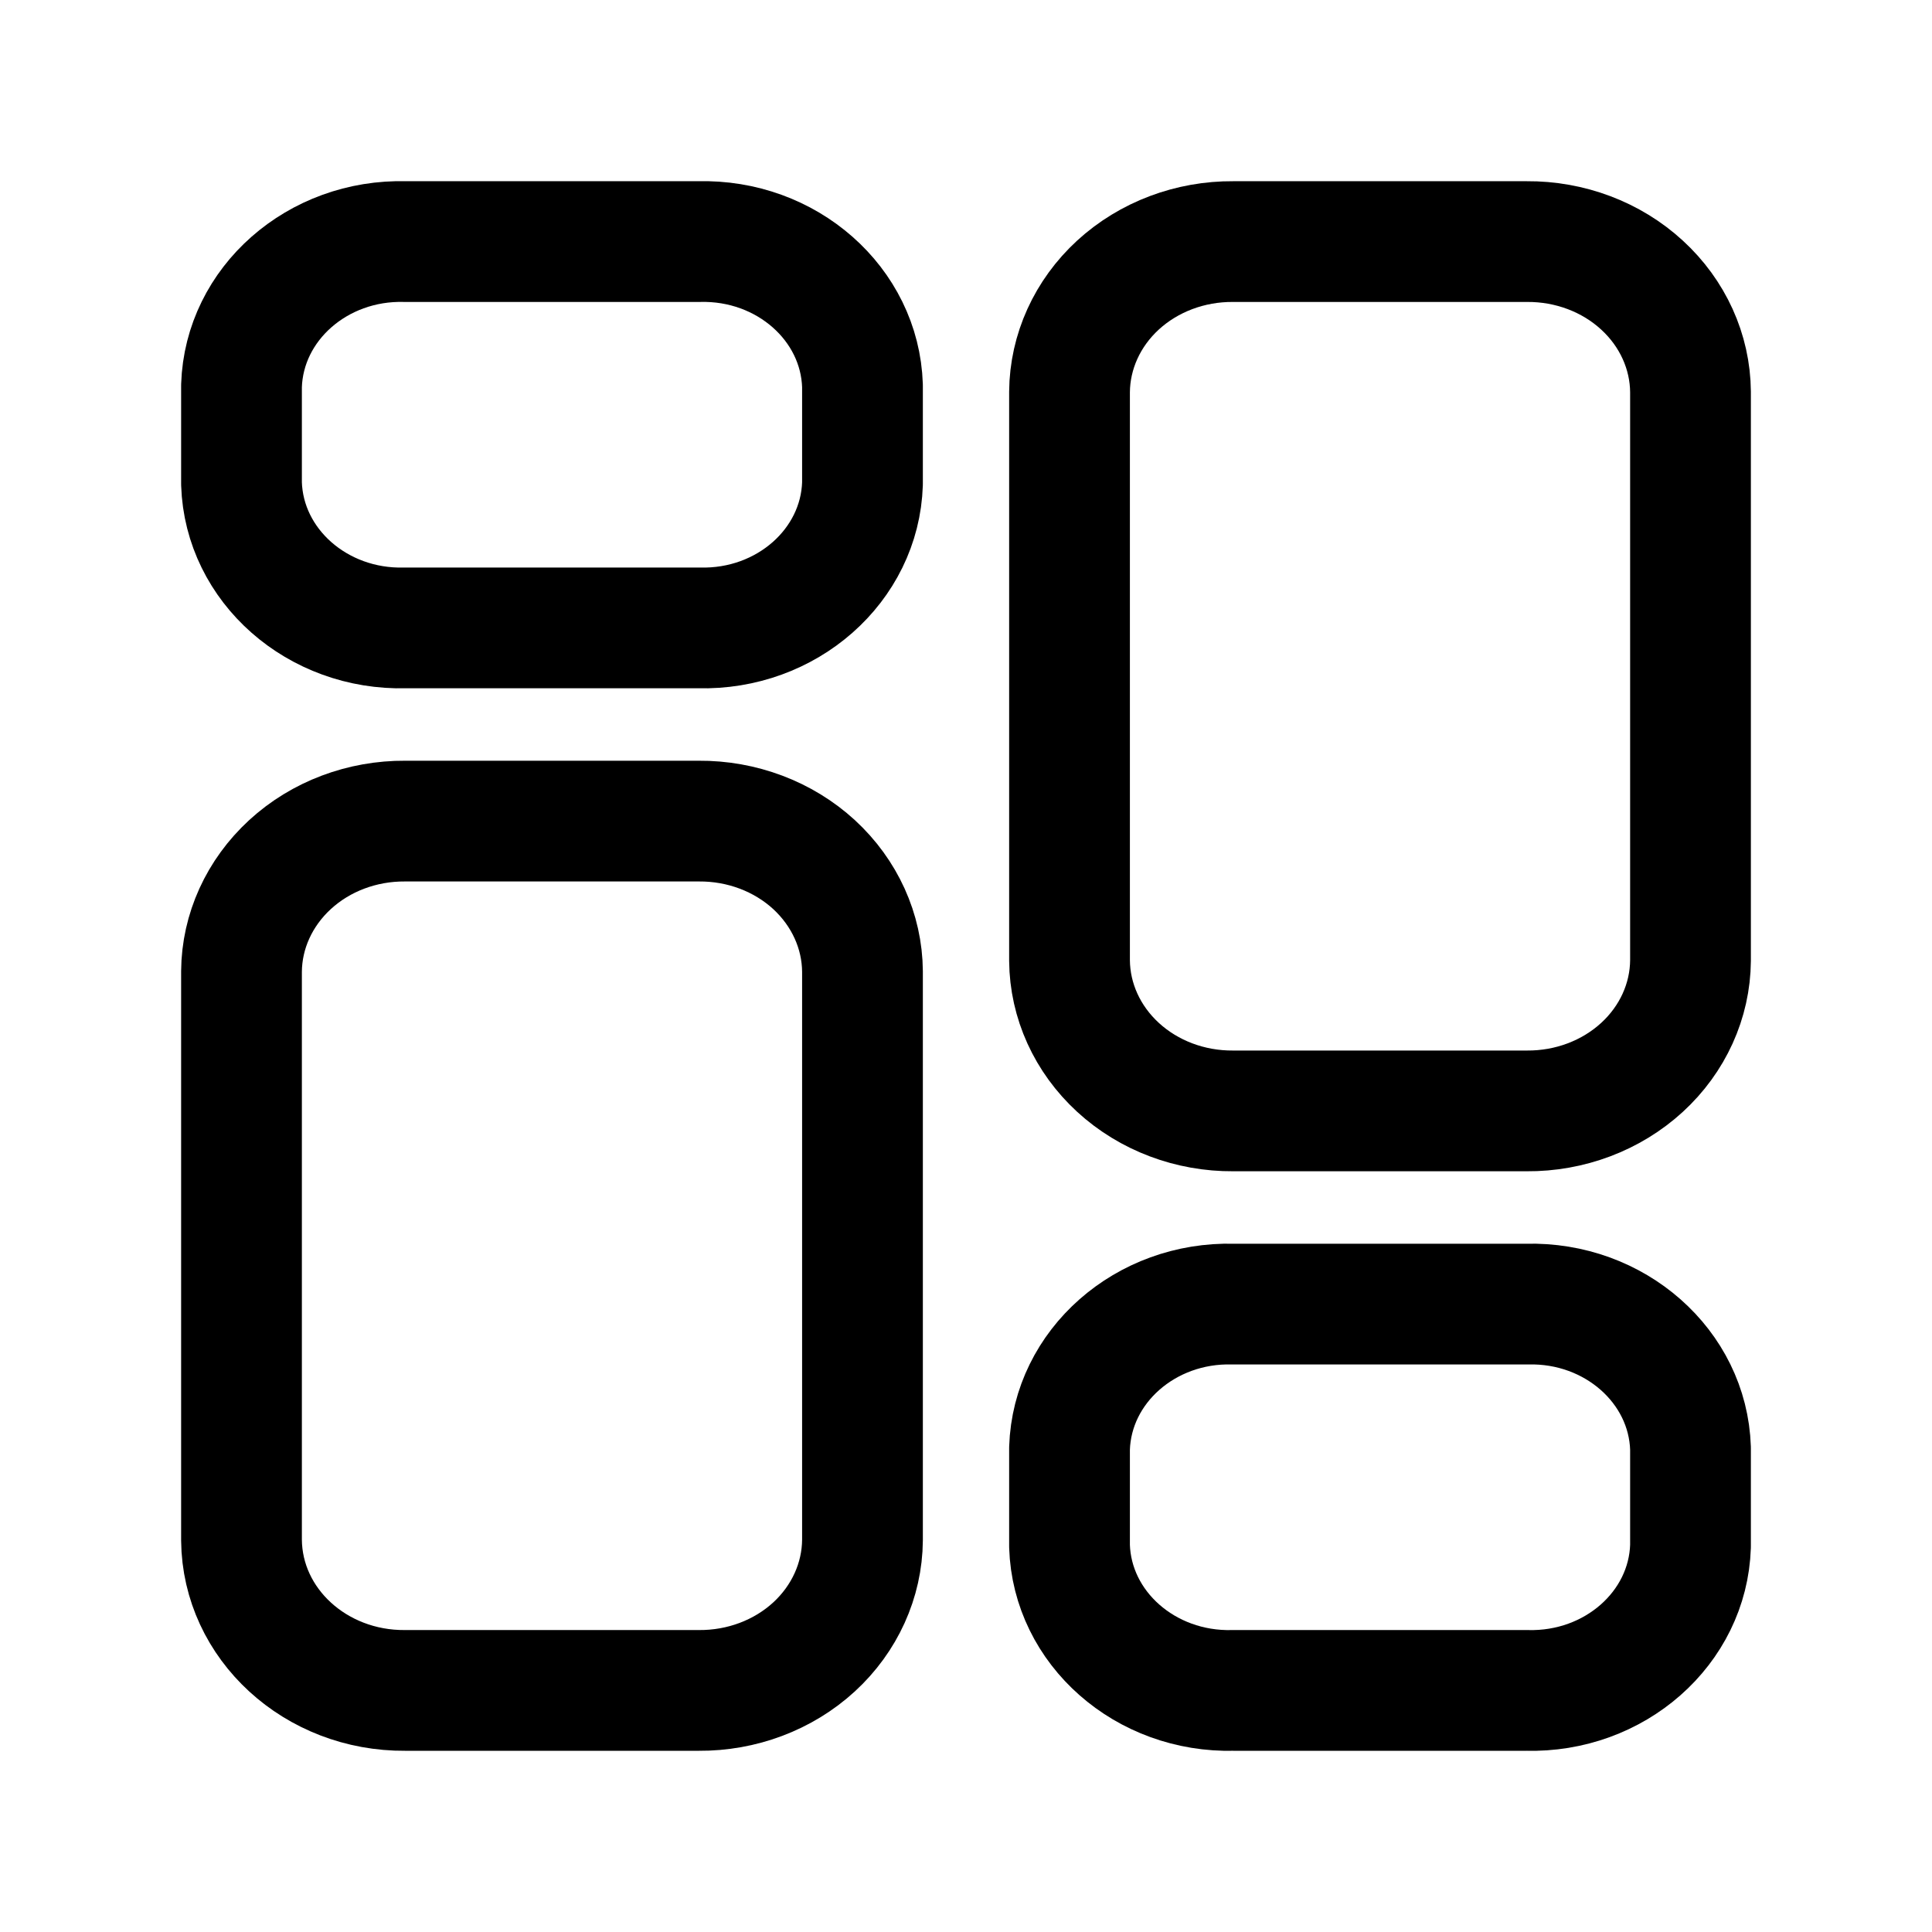 <svg width="24" height="24" viewBox="0 0 24 24" fill="none" xmlns="http://www.w3.org/2000/svg">
<path fill-rule="evenodd" clip-rule="evenodd" d="M8.68 10.2H5.034C4.499 10.196 3.984 10.39 3.603 10.74C3.221 11.091 3.004 11.568 3 12.067V19.133C3.01 20.173 3.92 21.008 5.034 20.999H8.68C9.215 21.003 9.73 20.809 10.112 20.459C10.493 20.109 10.71 19.631 10.714 19.132V12.067C10.71 11.568 10.493 11.091 10.112 10.74C9.73 10.39 9.215 10.196 8.68 10.2Z" stroke="currentColor" stroke-width="1.5" stroke-linecap="round" stroke-linejoin="round"/>
<path fill-rule="evenodd" clip-rule="evenodd" d="M8.68 3.001H5.034C3.943 2.972 3.033 3.774 3 4.792V6.009C3.033 7.027 3.943 7.829 5.034 7.8H8.68C9.772 7.829 10.681 7.027 10.714 6.009V4.792C10.681 3.774 9.772 2.972 8.68 3.001Z" stroke="currentColor" stroke-width="1.5" stroke-linecap="round" stroke-linejoin="round"/>
<path fill-rule="evenodd" clip-rule="evenodd" d="M15.32 13.8H18.965C19.5 13.804 20.015 13.61 20.397 13.26C20.779 12.91 20.996 12.432 21 11.933V4.868C20.996 4.369 20.779 3.891 20.397 3.541C20.016 3.191 19.501 2.997 18.966 3.001H15.32C14.785 2.997 14.27 3.191 13.888 3.541C13.507 3.891 13.29 4.369 13.286 4.868V11.933C13.29 12.432 13.507 12.909 13.888 13.259C14.27 13.61 14.785 13.804 15.32 13.8Z" stroke="currentColor" stroke-width="1.5" stroke-linecap="round" stroke-linejoin="round"/>
<path fill-rule="evenodd" clip-rule="evenodd" d="M15.32 20.999H18.965C20.056 21.028 20.967 20.227 21 19.208V17.991C20.967 16.973 20.057 16.171 18.966 16.2H15.32C14.229 16.171 13.319 16.973 13.286 17.991V19.207C13.318 20.225 14.228 21.027 15.32 20.999Z" stroke="currentColor" stroke-width="1.5" stroke-linecap="round" stroke-linejoin="round"/>
</svg>
